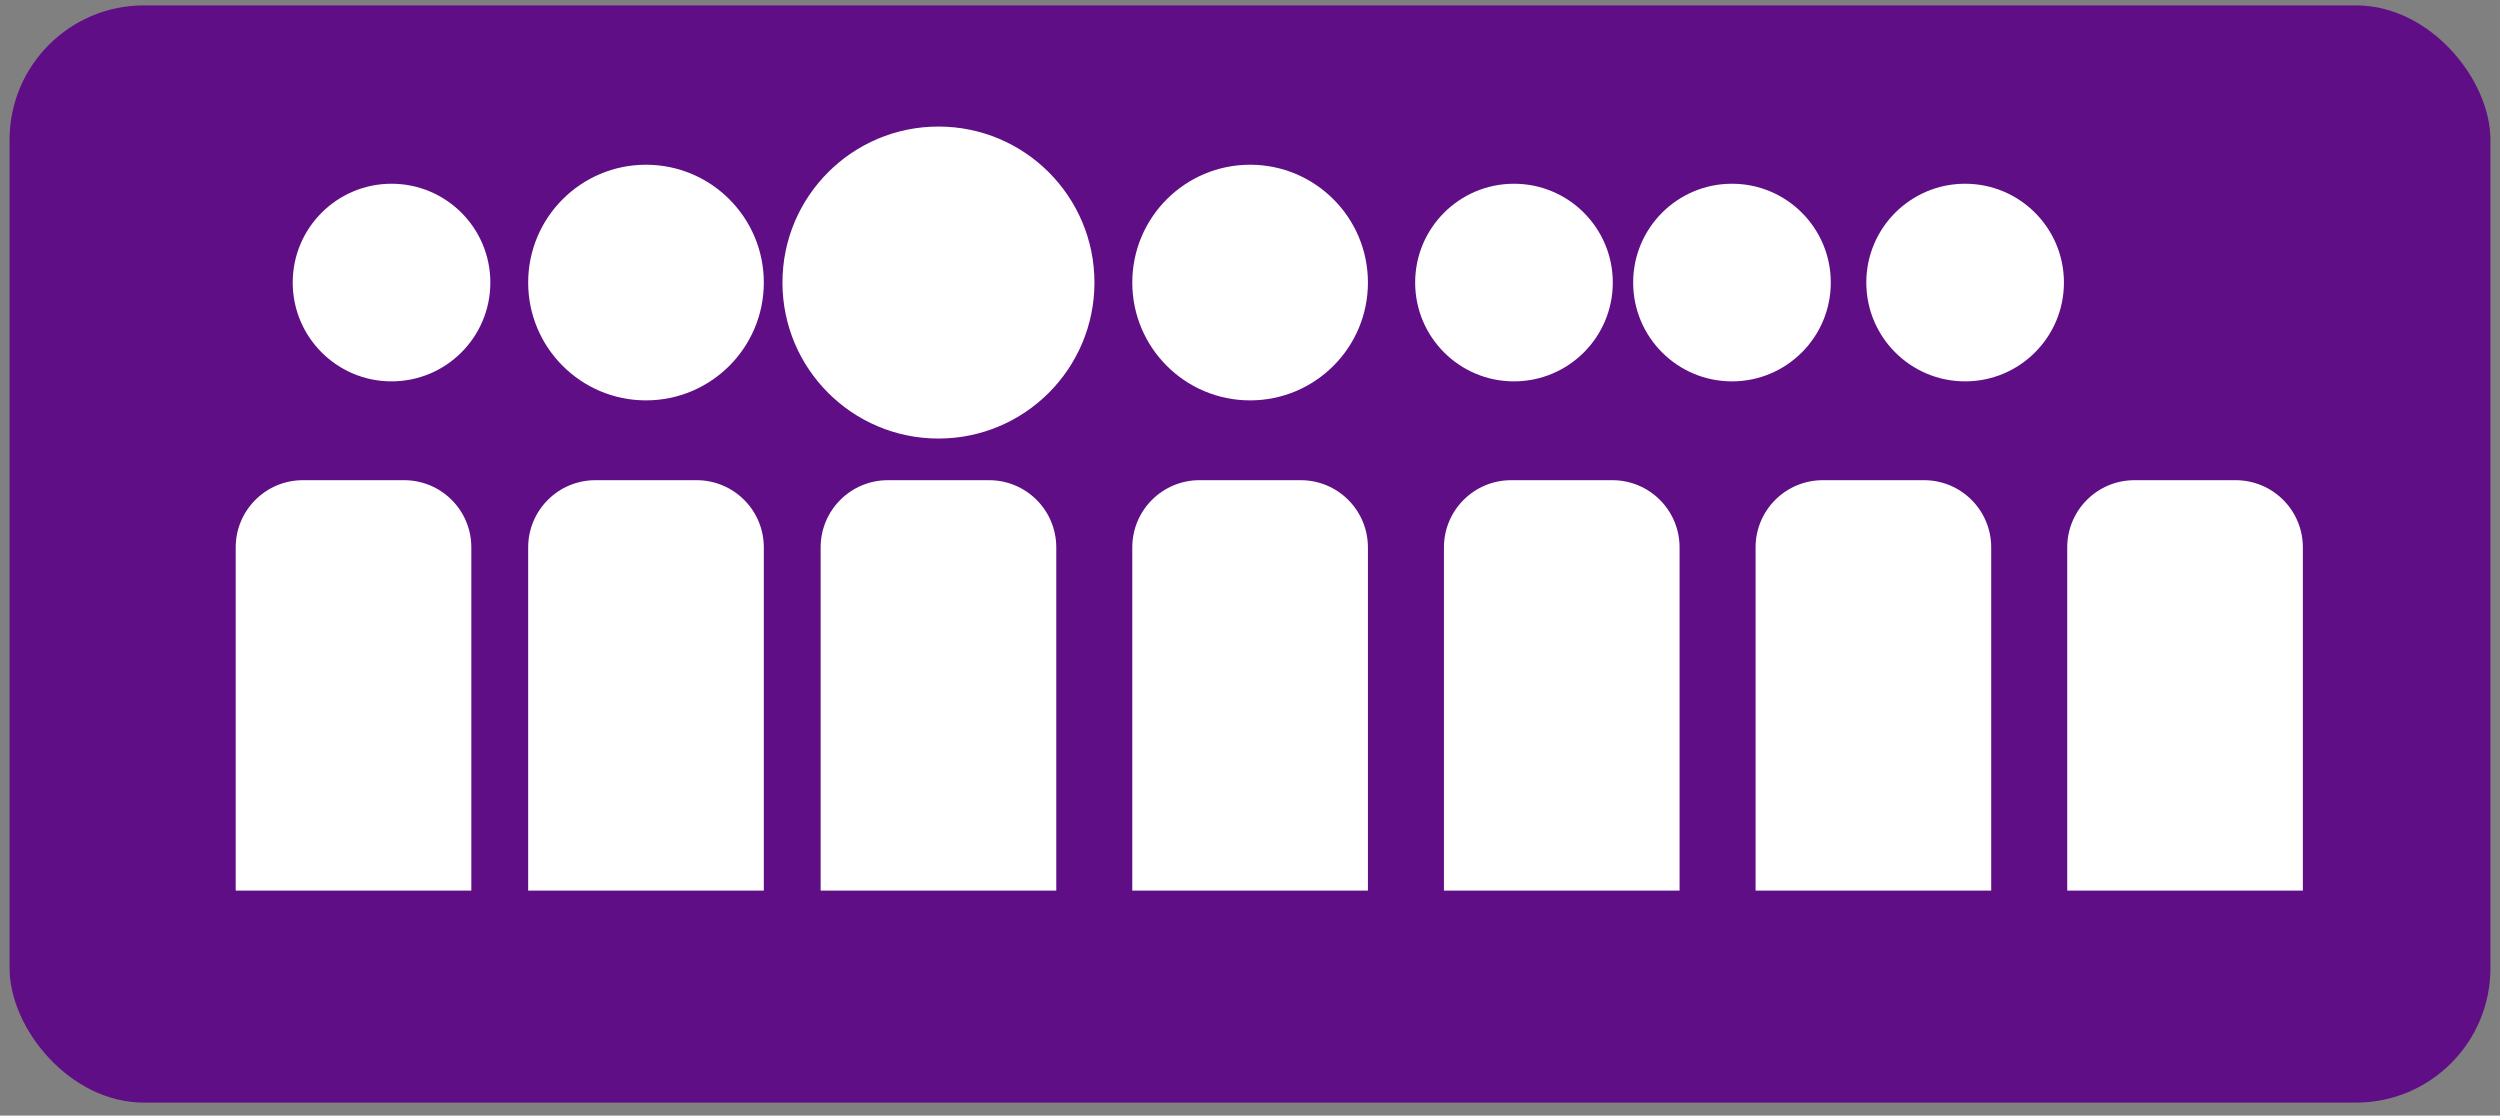 <svg width="186" height="83" viewBox="0 0 186 83" fill="none" xmlns="http://www.w3.org/2000/svg">
<rect x="0" y="0" width="186" height="83" fill="#808080" stroke="none"/>
<rect x="0.712" y="0.401" width="184.576" height="81.633" rx="10" fill="#5F0E86"/>
<circle cx="29.13" cy="21.022" r="7.352" fill="white"/>
<circle cx="48.062" cy="21.022" r="8.766" fill="white"/>
<circle cx="93.008" cy="21.022" r="8.766" fill="white"/>
<circle cx="69.821" cy="21.022" r="11.606" fill="white"/>
<circle cx="112.64" cy="21.022" r="7.352" fill="white"/>
<circle cx="128.859" cy="21.022" r="7.352" fill="white"/>
<circle cx="146.205" cy="21.022" r="7.352" fill="white"/>
<path d="M61.056 40.726C61.056 37.964 63.294 35.726 66.056 35.726H73.587C76.348 35.726 78.587 37.964 78.587 40.726V66.263H61.056V40.726Z" fill="white"/>
<path d="M84.242 40.726C84.242 37.964 86.481 35.726 89.242 35.726H96.773C99.535 35.726 101.773 37.964 101.773 40.726V66.263H84.242V40.726Z" fill="white"/>
<path d="M107.429 40.726C107.429 37.964 109.667 35.726 112.429 35.726H119.96C122.721 35.726 124.96 37.964 124.96 40.726V66.263H107.429V40.726Z" fill="white"/>
<path d="M130.615 40.726C130.615 37.964 132.854 35.726 135.615 35.726H143.146C145.908 35.726 148.146 37.964 148.146 40.726V66.263H130.615V40.726Z" fill="white"/>
<path d="M153.802 40.726C153.802 37.964 156.04 35.726 158.802 35.726H166.333C169.094 35.726 171.333 37.964 171.333 40.726V66.263H153.802V40.726Z" fill="white"/>
<path d="M39.296 40.726C39.296 37.964 41.535 35.726 44.296 35.726H51.828C54.589 35.726 56.828 37.964 56.828 40.726V66.263H39.296V40.726Z" fill="white"/>
<path d="M17.536 40.726C17.536 37.964 19.775 35.726 22.536 35.726H30.067C32.829 35.726 35.067 37.964 35.067 40.726V66.263H17.536V40.726Z" fill="white"/>
</svg>

